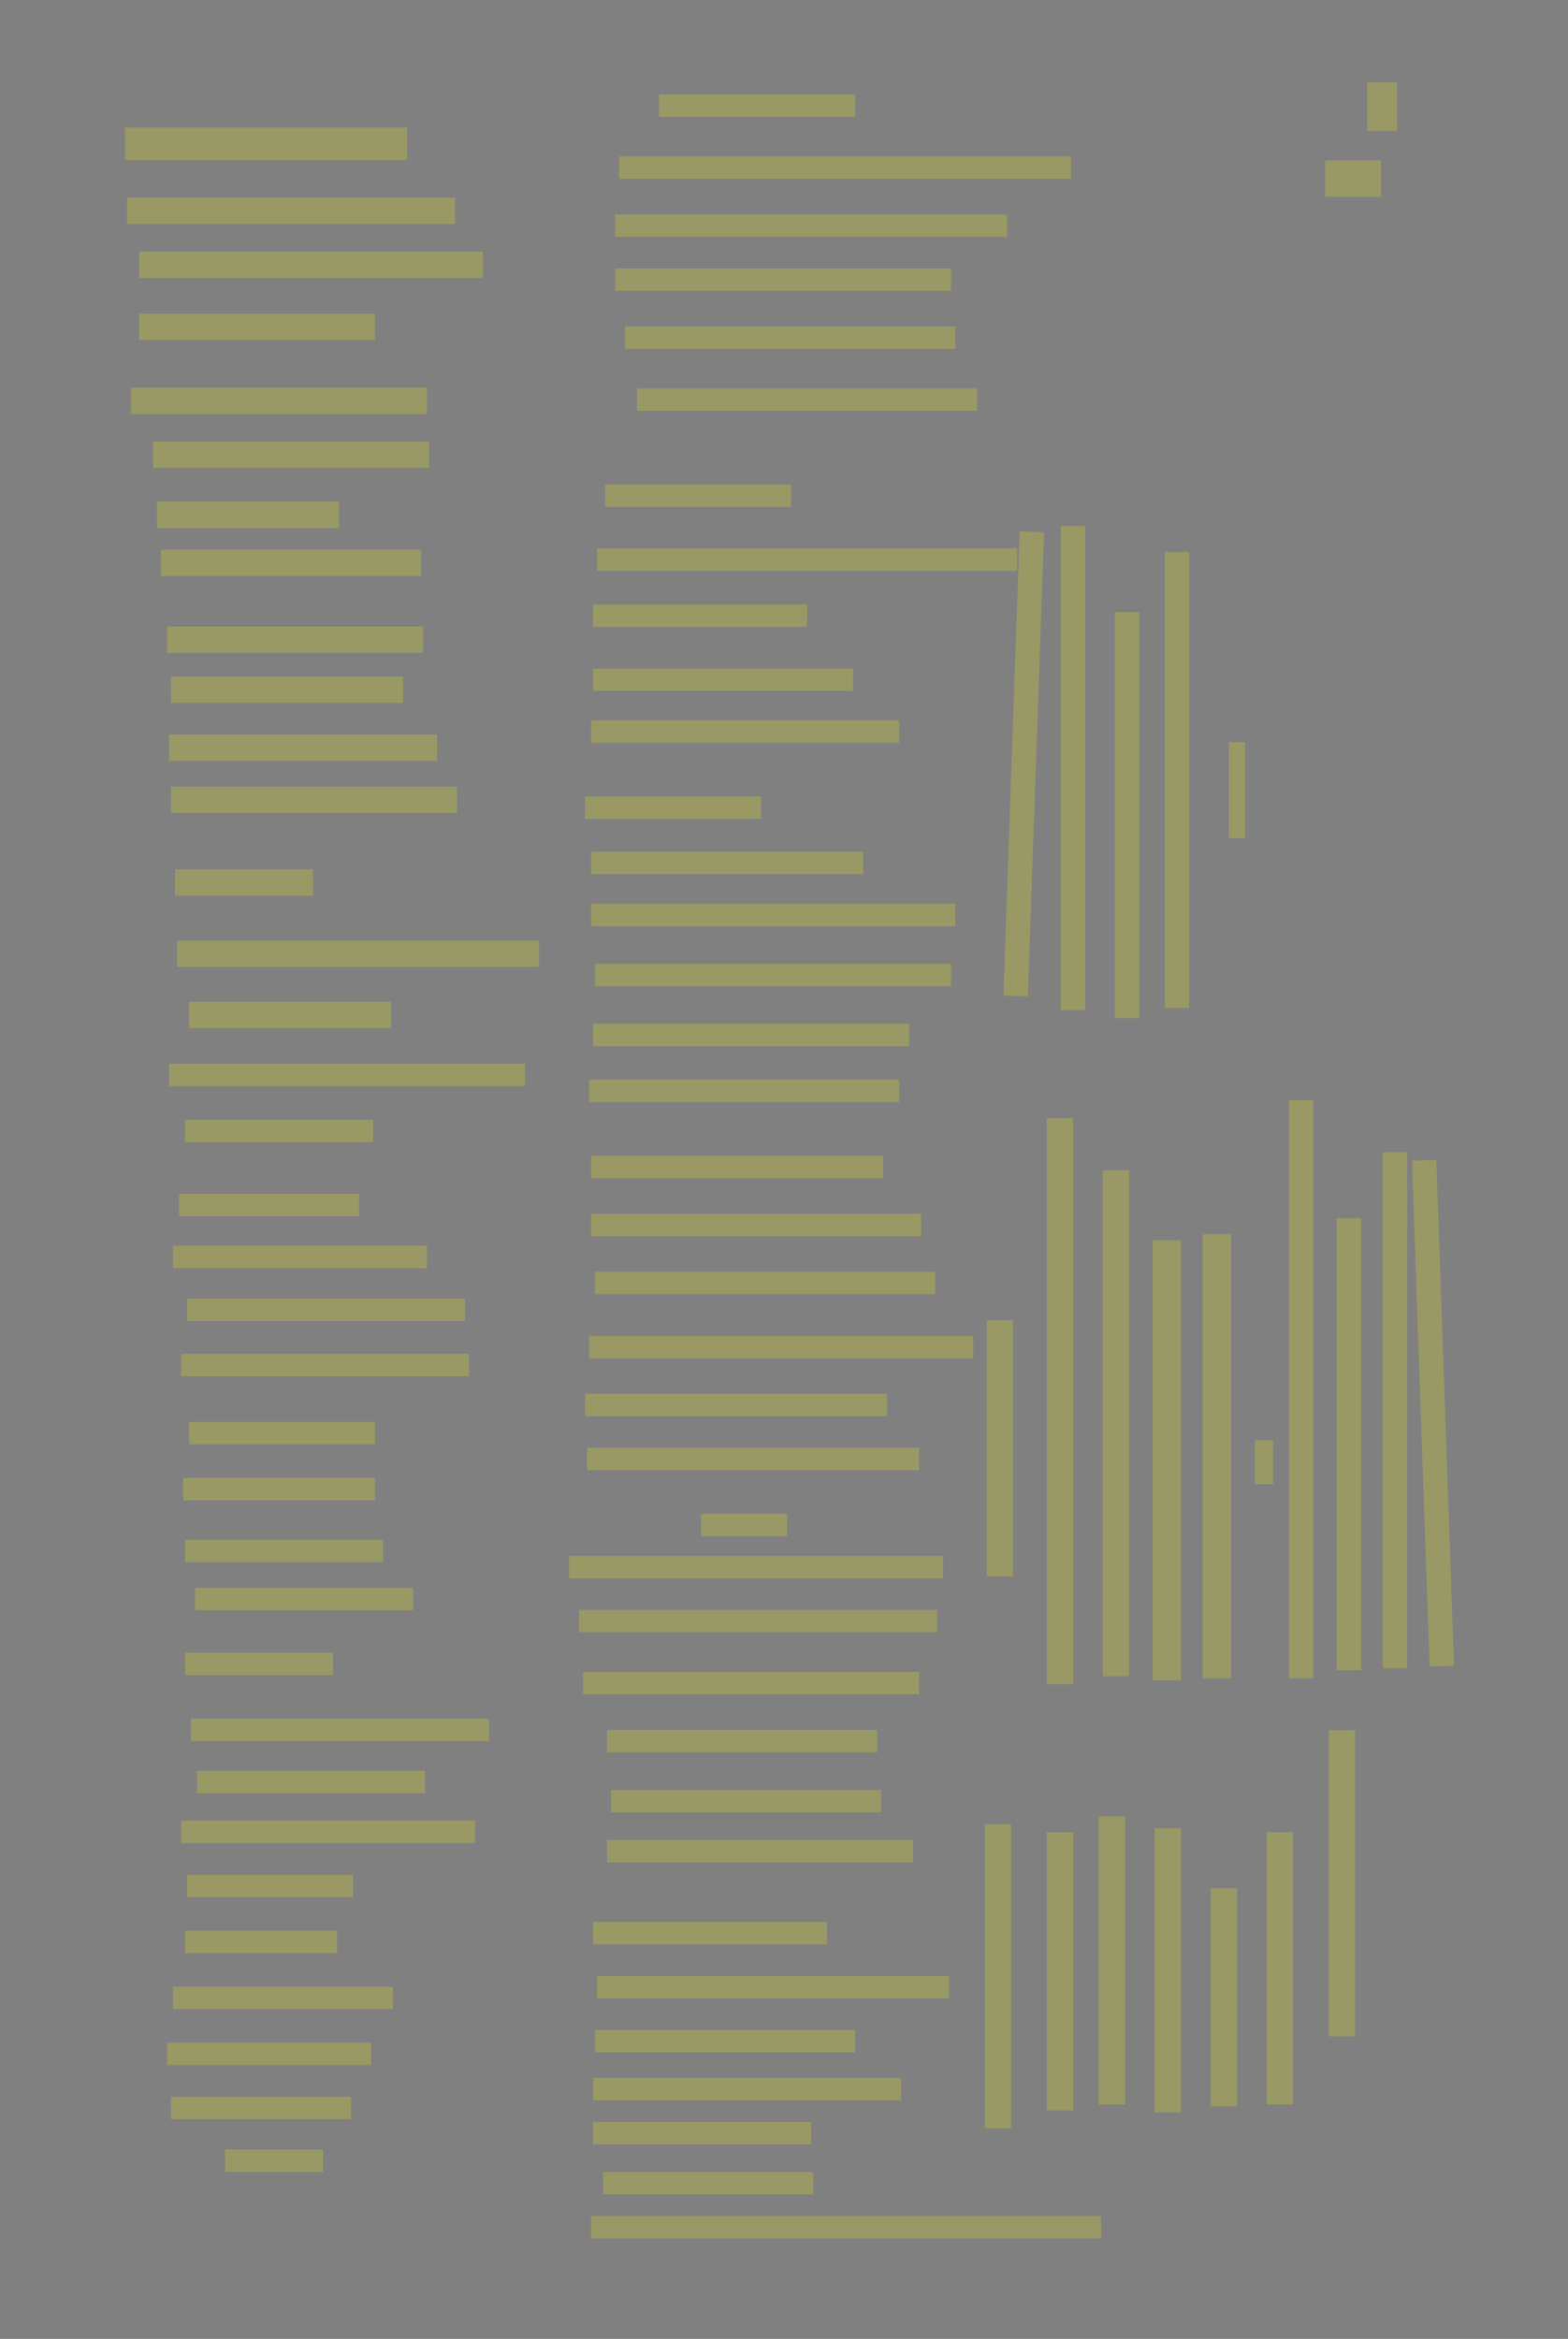 <?xml version="1.0" encoding="UTF-8" standalone="no"?><svg xmlns="http://www.w3.org/2000/svg" xmlns:xlink="http://www.w3.org/1999/xlink" height="4497" width="3015">
 <rect width="100%" height="100%" fill="#808080" stroke="none"/>
 <g>
  <title>Layer 1</title>
  <rect class=" imageannotationLine imageannotationLinked" fill="#FFFF00" fill-opacity="0.2" height="62.308" id="svg_2" stroke="#000000" stroke-dasharray="null" stroke-linecap="null" stroke-linejoin="null" stroke-opacity="0.5" stroke-width="null" width="542.308" x="240.384" xlink:href="#la" y="245.308"/>
  <rect class=" imageannotationLine imageannotationLinked" fill="#FFFF00" fill-opacity="0.2" height="50.769" id="svg_4" stroke="#000000" stroke-dasharray="null" stroke-linecap="null" stroke-linejoin="null" stroke-opacity="0.5" stroke-width="null" width="630.769" x="244.231" xlink:href="#lb" y="379.923"/>
  <rect class=" imageannotationLine imageannotationLinked" fill="#FFFF00" fill-opacity="0.2" height="50.769" id="svg_6" stroke="#000000" stroke-dasharray="null" stroke-linecap="null" stroke-linejoin="null" stroke-opacity="0.5" stroke-width="null" width="661.538" x="267.307" xlink:href="#lc" y="483.77"/>
  <rect class=" imageannotationLine imageannotationLinked" fill="#FFFF00" fill-opacity="0.2" height="50.769" id="svg_8" stroke="#000000" stroke-dasharray="null" stroke-linecap="null" stroke-linejoin="null" stroke-opacity="0.5" stroke-width="null" width="453.846" x="267.308" xlink:href="#ld" y="603"/>
  <rect class=" imageannotationLine imageannotationLinked" fill="#FFFF00" fill-opacity="0.2" height="50.769" id="svg_10" stroke="#000000" stroke-dasharray="null" stroke-linecap="null" stroke-linejoin="null" stroke-opacity="0.5" stroke-width="null" width="569.231" x="251.923" xlink:href="#le" y="745.308"/>
  <rect class=" imageannotationLine imageannotationLinked" fill="#FFFF00" fill-opacity="0.2" height="50.769" id="svg_12" stroke="#000000" stroke-dasharray="null" stroke-linecap="null" stroke-linejoin="null" stroke-opacity="0.5" stroke-width="null" width="530.769" x="294.231" xlink:href="#lf" y="849.154"/>
  <rect class=" imageannotationLine imageannotationLinked" fill="#FFFF00" fill-opacity="0.2" height="50.769" id="svg_14" stroke="#000000" stroke-dasharray="null" stroke-linecap="null" stroke-linejoin="null" stroke-opacity="0.5" stroke-width="null" width="350" x="301.923" xlink:href="#lg" y="964.539"/>
  <rect class=" imageannotationLine imageannotationLinked" fill="#FFFF00" fill-opacity="0.2" height="50.769" id="svg_16" stroke="#000000" stroke-dasharray="null" stroke-linecap="null" stroke-linejoin="null" stroke-opacity="0.5" stroke-width="null" width="500" x="309.615" xlink:href="#lh" y="1056.847"/>
  <rect class=" imageannotationLine imageannotationLinked" fill="#FFFF00" fill-opacity="0.2" height="50.769" id="svg_18" stroke="#000000" stroke-dasharray="null" stroke-linecap="null" stroke-linejoin="null" stroke-opacity="0.5" stroke-width="null" width="492.308" x="321.154" xlink:href="#li" y="1204.539"/>
  <rect class=" imageannotationLine imageannotationLinked" fill="#FFFF00" fill-opacity="0.2" height="50.769" id="svg_20" stroke="#000000" stroke-dasharray="null" stroke-linecap="null" stroke-linejoin="null" stroke-opacity="0.5" stroke-width="null" width="446.154" x="328.846" xlink:href="#lj" y="1300.692"/>
  <rect class=" imageannotationLine imageannotationLinked" fill="#FFFF00" fill-opacity="0.2" height="50.769" id="svg_22" stroke="#000000" stroke-dasharray="null" stroke-linecap="null" stroke-linejoin="null" stroke-opacity="0.5" stroke-width="null" width="515.385" x="325" xlink:href="#lk" y="1412.231"/>
  <rect class=" imageannotationLine imageannotationLinked" fill="#FFFF00" fill-opacity="0.2" height="50.769" id="svg_24" stroke="#000000" stroke-dasharray="null" stroke-linecap="null" stroke-linejoin="null" stroke-opacity="0.5" stroke-width="null" width="550" x="328.846" xlink:href="#ll" y="1512.231"/>
  <rect class=" imageannotationLine imageannotationLinked" fill="#FFFF00" fill-opacity="0.2" height="50.769" id="svg_26" stroke="#000000" stroke-dasharray="null" stroke-linecap="null" stroke-linejoin="null" stroke-opacity="0.5" stroke-width="null" width="265.385" x="336.538" xlink:href="#lm" y="1671.462"/>
  <rect class=" imageannotationLine imageannotationLinked" fill="#FFFF00" fill-opacity="0.2" height="50.769" id="svg_28" stroke="#000000" stroke-dasharray="null" stroke-linecap="null" stroke-linejoin="null" stroke-opacity="0.5" stroke-width="null" width="696.154" x="340.384" xlink:href="#ln" y="1808.385"/>
  <rect class=" imageannotationLine imageannotationLinked" fill="#FFFF00" fill-opacity="0.2" height="50.769" id="svg_30" stroke="#000000" stroke-dasharray="null" stroke-linecap="null" stroke-linejoin="null" stroke-opacity="0.5" stroke-width="null" width="388.462" x="363.461" xlink:href="#lo" y="1926.077"/>
  <rect class=" imageannotationLine imageannotationLinked" fill="#FFFF00" fill-opacity="0.2" height="43.077" id="svg_32" stroke="#000000" stroke-dasharray="null" stroke-linecap="null" stroke-linejoin="null" stroke-opacity="0.5" stroke-width="null" width="684.615" x="325" xlink:href="#lp" y="2045.308"/>
  <rect class=" imageannotationLine imageannotationLinked" fill="#FFFF00" fill-opacity="0.2" height="43.077" id="svg_34" stroke="#000000" stroke-dasharray="null" stroke-linecap="null" stroke-linejoin="null" stroke-opacity="0.5" stroke-width="null" width="361.538" x="355.769" xlink:href="#lq" y="2153"/>
  <rect class=" imageannotationLine imageannotationLinked" fill="#FFFF00" fill-opacity="0.2" height="43.077" id="svg_36" stroke="#000000" stroke-dasharray="null" stroke-linecap="null" stroke-linejoin="null" stroke-opacity="0.5" stroke-width="null" width="346.154" x="344.231" xlink:href="#lr" y="2295.308"/>
  <rect class=" imageannotationLine imageannotationLinked" fill="#FFFF00" fill-opacity="0.2" height="43.077" id="svg_38" stroke="#000000" stroke-dasharray="null" stroke-linecap="null" stroke-linejoin="null" stroke-opacity="0.5" stroke-width="null" width="488.462" x="332.692" xlink:href="#ls" y="2395.308"/>
  <rect class=" imageannotationLine imageannotationLinked" fill="#FFFF00" fill-opacity="0.2" height="43.077" id="svg_40" stroke="#000000" stroke-dasharray="null" stroke-linecap="null" stroke-linejoin="null" stroke-opacity="0.5" stroke-width="null" width="534.615" x="359.615" xlink:href="#lt" y="2496.846"/>
  <rect class=" imageannotationLine imageannotationLinked" fill="#FFFF00" fill-opacity="0.2" height="43.077" id="svg_42" stroke="#000000" stroke-dasharray="null" stroke-linecap="null" stroke-linejoin="null" stroke-opacity="0.5" stroke-width="null" width="553.846" x="348.077" xlink:href="#lu" y="2603"/>
  <rect class=" imageannotationLine imageannotationLinked" fill="#FFFF00" fill-opacity="0.2" height="43.077" id="svg_44" stroke="#000000" stroke-dasharray="null" stroke-linecap="null" stroke-linejoin="null" stroke-opacity="0.5" stroke-width="null" width="357.692" x="363.461" xlink:href="#lv" y="2733.77"/>
  <rect class=" imageannotationLine imageannotationLinked" fill="#FFFF00" fill-opacity="0.2" height="43.077" id="svg_46" stroke="#000000" stroke-dasharray="null" stroke-linecap="null" stroke-linejoin="null" stroke-opacity="0.5" stroke-width="null" width="369.231" x="351.923" xlink:href="#lw" y="2841.462"/>
  <rect class=" imageannotationLine imageannotationLinked" fill="#FFFF00" fill-opacity="0.2" height="43.077" id="svg_48" stroke="#000000" stroke-dasharray="null" stroke-linecap="null" stroke-linejoin="null" stroke-opacity="0.5" stroke-width="null" width="380.769" x="355.769" xlink:href="#lx" y="2960.693"/>
  <rect class=" imageannotationLine imageannotationLinked" fill="#FFFF00" fill-opacity="0.2" height="43.077" id="svg_50" stroke="#000000" stroke-dasharray="null" stroke-linecap="null" stroke-linejoin="null" stroke-opacity="0.5" stroke-width="null" width="419.231" x="375" xlink:href="#ly" y="3053"/>
  <rect class=" imageannotationLine imageannotationLinked" fill="#FFFF00" fill-opacity="0.2" height="43.077" id="svg_52" stroke="#000000" stroke-dasharray="null" stroke-linecap="null" stroke-linejoin="null" stroke-opacity="0.5" stroke-width="null" width="284.615" x="355.769" xlink:href="#lz" y="3177.616"/>
  <rect class=" imageannotationLine imageannotationLinked" fill="#FFFF00" fill-opacity="0.2" height="43.077" id="svg_54" stroke="#000000" stroke-dasharray="null" stroke-linecap="null" stroke-linejoin="null" stroke-opacity="0.5" stroke-width="null" width="573.077" x="367.307" xlink:href="#laa" y="3304.539"/>
  <rect class=" imageannotationLine imageannotationLinked" fill="#FFFF00" fill-opacity="0.2" height="43.077" id="svg_56" stroke="#000000" stroke-dasharray="null" stroke-linecap="null" stroke-linejoin="null" stroke-opacity="0.5" stroke-width="null" width="438.462" x="378.846" xlink:href="#lab" y="3404.539"/>
  <rect class=" imageannotationLine imageannotationLinked" fill="#FFFF00" fill-opacity="0.2" height="43.077" id="svg_58" stroke="#000000" stroke-dasharray="null" stroke-linecap="null" stroke-linejoin="null" stroke-opacity="0.5" stroke-width="null" width="565.385" x="348.077" xlink:href="#lac" y="3500.692"/>
  <rect class=" imageannotationLine imageannotationLinked" fill="#FFFF00" fill-opacity="0.2" height="43.077" id="svg_60" stroke="#000000" stroke-dasharray="null" stroke-linecap="null" stroke-linejoin="null" stroke-opacity="0.5" stroke-width="null" width="319.231" x="359.615" xlink:href="#lad" y="3604.539"/>
  <rect class=" imageannotationLine imageannotationLinked" fill="#FFFF00" fill-opacity="0.2" height="43.077" id="svg_62" stroke="#000000" stroke-dasharray="null" stroke-linecap="null" stroke-linejoin="null" stroke-opacity="0.5" stroke-width="null" width="292.308" x="355.769" xlink:href="#lae" y="3712.231"/>
  <rect class=" imageannotationLine imageannotationLinked" fill="#FFFF00" fill-opacity="0.2" height="43.077" id="svg_64" stroke="#000000" stroke-dasharray="null" stroke-linecap="null" stroke-linejoin="null" stroke-opacity="0.5" stroke-width="null" width="423.077" x="332.692" xlink:href="#laf" y="3819.923"/>
  <rect class=" imageannotationLine imageannotationLinked" fill="#FFFF00" fill-opacity="0.2" height="43.077" id="svg_66" stroke="#000000" stroke-dasharray="null" stroke-linecap="null" stroke-linejoin="null" stroke-opacity="0.5" stroke-width="null" width="392.308" x="321.154" xlink:href="#lag" y="3927.616"/>
  <rect class=" imageannotationLine imageannotationLinked" fill="#FFFF00" fill-opacity="0.2" height="43.077" id="svg_68" stroke="#000000" stroke-dasharray="null" stroke-linecap="null" stroke-linejoin="null" stroke-opacity="0.5" stroke-width="null" width="346.154" x="328.846" xlink:href="#lah" y="4031.462"/>
  <rect class=" imageannotationLine imageannotationLinked" fill="#FFFF00" fill-opacity="0.2" height="43.077" id="svg_70" stroke="#000000" stroke-dasharray="null" stroke-linecap="null" stroke-linejoin="null" stroke-opacity="0.5" stroke-width="null" width="188.462" x="432.692" xlink:href="#lai" y="4133"/>
  <rect class=" imageannotationLine imageannotationLinked" fill="#FFFF00" fill-opacity="0.2" height="43.077" id="svg_72" stroke="#000000" stroke-dasharray="null" stroke-linecap="null" stroke-linejoin="null" stroke-opacity="0.5" stroke-width="null" width="376.923" x="1267.308" xlink:href="#laj" y="181.462"/>
  <rect class=" imageannotationLine imageannotationLinked" fill="#FFFF00" fill-opacity="0.2" height="43.077" id="svg_74" stroke="#000000" stroke-dasharray="null" stroke-linecap="null" stroke-linejoin="null" stroke-opacity="0.5" stroke-width="null" width="869.231" x="1190.384" xlink:href="#lak" y="300.692"/>
  <rect class=" imageannotationLine imageannotationLinked" fill="#FFFF00" fill-opacity="0.2" height="43.077" id="svg_76" stroke="#000000" stroke-dasharray="null" stroke-linecap="null" stroke-linejoin="null" stroke-opacity="0.5" stroke-width="null" width="753.846" x="1182.692" xlink:href="#lal" y="412.231"/>
  <rect class=" imageannotationLine imageannotationLinked" fill="#FFFF00" fill-opacity="0.2" height="43.077" id="svg_78" stroke="#000000" stroke-dasharray="null" stroke-linecap="null" stroke-linejoin="null" stroke-opacity="0.5" stroke-width="null" width="646.154" x="1182.692" xlink:href="#lam" y="516.077"/>
  <rect class=" imageannotationLine imageannotationLinked" fill="#FFFF00" fill-opacity="0.2" height="43.077" id="svg_80" stroke="#000000" stroke-dasharray="null" stroke-linecap="null" stroke-linejoin="null" stroke-opacity="0.5" stroke-width="null" width="634.616" x="1201.923" xlink:href="#lan" y="627.615"/>
  <rect class=" imageannotationLine imageannotationLinked" fill="#FFFF00" fill-opacity="0.2" height="43.077" id="svg_82" stroke="#000000" stroke-dasharray="null" stroke-linecap="null" stroke-linejoin="null" stroke-opacity="0.5" stroke-width="null" width="653.846" x="1225" xlink:href="#lao" y="746.846"/>
  <rect class=" imageannotationLine imageannotationLinked" fill="#FFFF00" fill-opacity="0.2" height="43.077" id="svg_84" stroke="#000000" stroke-dasharray="null" stroke-linecap="null" stroke-linejoin="null" stroke-opacity="0.5" stroke-width="null" width="357.693" x="1163.461" xlink:href="#lap" y="931.462"/>
  <rect class=" imageannotationLine imageannotationLinked" fill="#FFFF00" fill-opacity="0.2" height="43.077" id="svg_86" stroke="#000000" stroke-dasharray="null" stroke-linecap="null" stroke-linejoin="null" stroke-opacity="0.5" stroke-width="null" width="807.693" x="1148.077" xlink:href="#laq" y="1054.539"/>
  <rect class=" imageannotationLine imageannotationLinked" fill="#FFFF00" fill-opacity="0.2" height="43.077" id="svg_88" stroke="#000000" stroke-dasharray="null" stroke-linecap="null" stroke-linejoin="null" stroke-opacity="0.5" stroke-width="null" width="411.539" x="1140.384" xlink:href="#lar" y="1162.231"/>
  <rect class=" imageannotationLine imageannotationLinked" fill="#FFFF00" fill-opacity="0.2" height="43.077" id="svg_90" stroke="#000000" stroke-dasharray="null" stroke-linecap="null" stroke-linejoin="null" stroke-opacity="0.5" stroke-width="null" width="500" x="1140.384" xlink:href="#las" y="1285.308"/>
  <rect class=" imageannotationLine imageannotationLinked" fill="#FFFF00" fill-opacity="0.2" height="43.077" id="svg_92" stroke="#000000" stroke-dasharray="null" stroke-linecap="null" stroke-linejoin="null" stroke-opacity="0.5" stroke-width="null" width="592.308" x="1136.538" xlink:href="#lat" y="1385.308"/>
  <rect class=" imageannotationLine imageannotationLinked" fill="#FFFF00" fill-opacity="0.2" height="43.077" id="svg_94" stroke="#000000" stroke-dasharray="null" stroke-linecap="null" stroke-linejoin="null" stroke-opacity="0.5" stroke-width="null" width="338.462" x="1125" xlink:href="#lau" y="1531.462"/>
  <rect class=" imageannotationLine imageannotationLinked" fill="#FFFF00" fill-opacity="0.2" height="43.077" id="svg_96" stroke="#000000" stroke-dasharray="null" stroke-linecap="null" stroke-linejoin="null" stroke-opacity="0.5" stroke-width="null" width="523.077" x="1136.538" xlink:href="#lav" y="1637.616"/>
  <rect class=" imageannotationLine imageannotationLinked" fill="#FFFF00" fill-opacity="0.2" height="43.077" id="svg_98" stroke="#000000" stroke-dasharray="null" stroke-linecap="null" stroke-linejoin="null" stroke-opacity="0.5" stroke-width="null" width="700" x="1136.538" xlink:href="#law" y="1737.616"/>
  <rect class=" imageannotationLine imageannotationLinked" fill="#FFFF00" fill-opacity="0.2" height="43.077" id="svg_100" stroke="#000000" stroke-dasharray="null" stroke-linecap="null" stroke-linejoin="null" stroke-opacity="0.5" stroke-width="null" width="684.616" x="1144.231" xlink:href="#lax" y="1853"/>
  <rect class=" imageannotationLine imageannotationLinked" fill="#FFFF00" fill-opacity="0.2" height="43.077" id="svg_102" stroke="#000000" stroke-dasharray="null" stroke-linecap="null" stroke-linejoin="null" stroke-opacity="0.5" stroke-width="null" width="607.692" x="1140.384" xlink:href="#wenn" y="1968.385"/>
  <rect class=" imageannotationLine imageannotationLinked" fill="#FFFF00" fill-opacity="0.2" height="43.077" id="svg_104" stroke="#000000" stroke-dasharray="null" stroke-linecap="null" stroke-linejoin="null" stroke-opacity="0.5" stroke-width="null" width="596.154" x="1132.692" xlink:href="#lay" y="2076.077"/>
  <rect class=" imageannotationLine imageannotationLinked" fill="#FFFF00" fill-opacity="0.2" height="43.077" id="svg_106" stroke="#000000" stroke-dasharray="null" stroke-linecap="null" stroke-linejoin="null" stroke-opacity="0.5" stroke-width="null" width="561.539" x="1136.538" xlink:href="#laz" y="2222.231"/>
  <rect class=" imageannotationLine imageannotationLinked" fill="#FFFF00" fill-opacity="0.2" height="43.077" id="svg_108" stroke="#000000" stroke-dasharray="null" stroke-linecap="null" stroke-linejoin="null" stroke-opacity="0.5" stroke-width="null" width="634.616" x="1136.538" xlink:href="#lba" y="2333.77"/>
  <rect class=" imageannotationLine imageannotationLinked" fill="#FFFF00" fill-opacity="0.2" height="43.077" id="svg_110" stroke="#000000" stroke-dasharray="null" stroke-linecap="null" stroke-linejoin="null" stroke-opacity="0.5" stroke-width="null" width="653.846" x="1144.231" xlink:href="#lbb" y="2445.308"/>
  <rect class=" imageannotationLine imageannotationLinked" fill="#FFFF00" fill-opacity="0.2" height="43.077" id="svg_112" stroke="#000000" stroke-dasharray="null" stroke-linecap="null" stroke-linejoin="null" stroke-opacity="0.5" stroke-width="null" width="738.462" x="1132.692" xlink:href="#lbc" y="2568.385"/>
  <rect class=" imageannotationLine imageannotationLinked" fill="#FFFF00" fill-opacity="0.2" height="43.077" id="svg_114" stroke="#000000" stroke-dasharray="null" stroke-linecap="null" stroke-linejoin="null" stroke-opacity="0.5" stroke-width="null" width="580.769" x="1125" xlink:href="#lbd" y="2679.924"/>
  <rect class=" imageannotationLine imageannotationLinked" fill="#FFFF00" fill-opacity="0.2" height="43.077" id="svg_116" stroke="#000000" stroke-dasharray="null" stroke-linecap="null" stroke-linejoin="null" stroke-opacity="0.5" stroke-width="null" width="638.462" x="1128.846" xlink:href="#lbe" y="2783.77"/>
  <rect class=" imageannotationLine imageannotationLinked" fill="#FFFF00" fill-opacity="0.2" height="43.077" id="svg_118" stroke="#000000" stroke-dasharray="null" stroke-linecap="null" stroke-linejoin="null" stroke-opacity="0.5" stroke-width="null" width="165.385" x="1348.077" xlink:href="#lbf" y="2910.693"/>
  <rect class=" imageannotationLine imageannotationLinked" fill="#FFFF00" fill-opacity="0.2" height="43.077" id="svg_120" stroke="#000000" stroke-dasharray="null" stroke-linecap="null" stroke-linejoin="null" stroke-opacity="0.5" stroke-width="null" width="719.231" x="1094.231" xlink:href="#lbg" y="2991.462"/>
  <rect class=" imageannotationLine imageannotationLinked" fill="#FFFF00" fill-opacity="0.2" height="43.077" id="svg_122" stroke="#000000" stroke-dasharray="null" stroke-linecap="null" stroke-linejoin="null" stroke-opacity="0.5" stroke-width="null" width="688.462" x="1113.461" xlink:href="#lbh" y="3095.308"/>
  <rect class=" imageannotationLine imageannotationLinked" fill="#FFFF00" fill-opacity="0.2" height="43.077" id="svg_124" stroke="#000000" stroke-dasharray="null" stroke-linecap="null" stroke-linejoin="null" stroke-opacity="0.5" stroke-width="null" width="646.154" x="1121.154" xlink:href="#lbi" y="3214.539"/>
  <rect class=" imageannotationLine imageannotationLinked" fill="#FFFF00" fill-opacity="0.2" height="43.077" id="svg_126" stroke="#000000" stroke-dasharray="null" stroke-linecap="null" stroke-linejoin="null" stroke-opacity="0.5" stroke-width="null" width="519.231" x="1167.308" xlink:href="#lbj" y="3326.077"/>
  <rect class=" imageannotationLine imageannotationLinked" fill="#FFFF00" fill-opacity="0.2" height="43.077" id="svg_128" stroke="#000000" stroke-dasharray="null" stroke-linecap="null" stroke-linejoin="null" stroke-opacity="0.5" stroke-width="null" width="519.231" x="1175" xlink:href="#lbk" y="3441.462"/>
  <rect class=" imageannotationLine imageannotationLinked" fill="#FFFF00" fill-opacity="0.2" height="43.077" id="svg_130" stroke="#000000" stroke-dasharray="null" stroke-linecap="null" stroke-linejoin="null" stroke-opacity="0.5" stroke-width="null" width="588.462" x="1167.308" xlink:href="#lbl" y="3537.616"/>
  <rect class=" imageannotationLine imageannotationLinked" fill="#FFFF00" fill-opacity="0.2" height="43.077" id="svg_132" stroke="#000000" stroke-dasharray="null" stroke-linecap="null" stroke-linejoin="null" stroke-opacity="0.5" stroke-width="null" width="450" x="1140.384" xlink:href="#lbm" y="3695.308"/>
  <rect class=" imageannotationLine imageannotationLinked" fill="#FFFF00" fill-opacity="0.2" height="43.077" id="svg_134" stroke="#000000" stroke-dasharray="null" stroke-linecap="null" stroke-linejoin="null" stroke-opacity="0.5" stroke-width="null" width="676.923" x="1148.077" xlink:href="#lbn" y="3799.154"/>
  <rect class=" imageannotationLine imageannotationLinked" fill="#FFFF00" fill-opacity="0.2" height="43.077" id="svg_136" stroke="#000000" stroke-dasharray="null" stroke-linecap="null" stroke-linejoin="null" stroke-opacity="0.5" stroke-width="null" width="500" x="1144.231" xlink:href="#lbo" y="3903.001"/>
  <rect class=" imageannotationLine imageannotationLinked" fill="#FFFF00" fill-opacity="0.2" height="43.077" id="svg_138" stroke="#000000" stroke-dasharray="null" stroke-linecap="null" stroke-linejoin="null" stroke-opacity="0.5" stroke-width="null" width="592.308" x="1140.384" xlink:href="#Des-Lebens" y="3995.308"/>
  <rect class=" imageannotationLine imageannotationLinked" fill="#FFFF00" fill-opacity="0.2" height="43.077" id="svg_140" stroke="#000000" stroke-dasharray="null" stroke-linecap="null" stroke-linejoin="null" stroke-opacity="0.5" stroke-width="null" width="419.231" x="1140.384" xlink:href="#lbp" y="4079.924"/>
  <rect class=" imageannotationLine imageannotationLinked" fill="#FFFF00" fill-opacity="0.2" height="43.077" id="svg_142" stroke="#000000" stroke-dasharray="null" stroke-linecap="null" stroke-linejoin="null" stroke-opacity="0.5" stroke-width="null" width="403.846" x="1159.615" xlink:href="#lbq" y="4176.077"/>
  <rect class=" imageannotationLine imageannotationLinked" fill="#FFFF00" fill-opacity="0.2" height="43.077" id="svg_144" stroke="#000000" stroke-dasharray="null" stroke-linecap="null" stroke-linejoin="null" stroke-opacity="0.5" stroke-width="null" width="980.769" x="1136.538" xlink:href="#lbr" y="4260.693"/>
  <rect class=" imageannotationLine imageannotationLinked" fill="#FFFF00" fill-opacity="0.2" height="50.769" id="svg_147" stroke="#000000" stroke-dasharray="null" stroke-linecap="null" stroke-linejoin="null" stroke-opacity="0.5" stroke-width="null" transform="rotate(-90 1918.846,3799.924) " width="584.615" x="1626.538" xlink:href="#lbs" y="3774.539"/>
  <rect class=" imageannotationLine imageannotationLinked" fill="#FFFF00" fill-opacity="0.2" height="50.769" id="svg_149" stroke="#000000" stroke-dasharray="null" stroke-linecap="null" stroke-linejoin="null" stroke-opacity="0.5" stroke-width="null" transform="rotate(-90 2038.076,3790.309) " width="534.615" x="1770.769" xlink:href="#lbt" y="3764.924"/>
  <rect class=" imageannotationLine imageannotationLinked" fill="#FFFF00" fill-opacity="0.2" height="50.769" id="svg_151" stroke="#000000" stroke-dasharray="null" stroke-linecap="null" stroke-linejoin="null" stroke-opacity="0.5" stroke-width="null" transform="rotate(-90 2138.076,3769.155) " width="553.846" x="1861.153" xlink:href="#lbu" y="3743.77"/>
  <rect class=" imageannotationLine imageannotationLinked" fill="#FFFF00" fill-opacity="0.2" height="50.769" id="svg_153" stroke="#000000" stroke-dasharray="null" stroke-linecap="null" stroke-linejoin="null" stroke-opacity="0.5" stroke-width="null" transform="rotate(-90 2245.769,3788.386) " width="546.154" x="1972.692" xlink:href="#lbv" y="3763.001"/>
  <rect class=" imageannotationLine imageannotationLinked" fill="#FFFF00" fill-opacity="0.2" height="50.769" id="svg_155" stroke="#000000" stroke-dasharray="null" stroke-linecap="null" stroke-linejoin="null" stroke-opacity="0.5" stroke-width="null" transform="rotate(-90 2353.461,3840.309) " width="419.231" x="2143.846" xlink:href="#lbw" y="3814.924"/>
  <rect class=" imageannotationLine imageannotationLinked" fill="#FFFF00" fill-opacity="0.2" height="50.769" id="svg_157" stroke="#000000" stroke-dasharray="null" stroke-linecap="null" stroke-linejoin="null" stroke-opacity="0.5" stroke-width="null" transform="rotate(-90 2461.153,3784.539) " width="523.077" x="2199.615" xlink:href="#lbx" y="3759.155"/>
  <rect class=" imageannotationLine imageannotationLinked" fill="#FFFF00" fill-opacity="0.2" height="50.769" id="svg_159" stroke="#000000" stroke-dasharray="null" stroke-linecap="null" stroke-linejoin="null" stroke-opacity="0.5" stroke-width="null" transform="rotate(-90 2580.384,3621.078) " width="588.462" x="2286.153" xlink:href="#lby" y="3595.693"/>
  <rect class=" imageannotationLine imageannotationLinked" fill="#FFFF00" fill-opacity="0.2" height="50.769" id="svg_161" stroke="#000000" stroke-dasharray="null" stroke-linecap="null" stroke-linejoin="null" stroke-opacity="0.5" stroke-width="null" transform="rotate(-90 1922.692,2784.539) " width="492.308" x="1676.538" xlink:href="#lbz" y="2759.154"/>
  <rect class=" imageannotationLine imageannotationLinked" fill="#FFFF00" fill-opacity="0.2" height="50.769" id="svg_163" stroke="#000000" stroke-dasharray="null" stroke-linecap="null" stroke-linejoin="null" stroke-opacity="0.5" stroke-width="null" transform="rotate(-90 2038.077,2694.154) " width="1088.462" x="1493.846" xlink:href="#lca" y="2668.77"/>
  <rect class=" imageannotationLine imageannotationLinked" fill="#FFFF00" fill-opacity="0.2" height="50.769" id="svg_165" stroke="#000000" stroke-dasharray="null" stroke-linecap="null" stroke-linejoin="null" stroke-opacity="0.5" stroke-width="null" transform="rotate(-90 2145.769,2736.462) " width="973.077" x="1659.231" xlink:href="#lcb" y="2711.077"/>
  <rect class=" imageannotationLine imageannotationLinked" fill="#FFFF00" fill-opacity="0.2" height="54.615" id="svg_167" stroke="#000000" stroke-dasharray="null" stroke-linecap="null" stroke-linejoin="null" stroke-opacity="0.5" stroke-width="null" transform="rotate(-90 2243.846,2807.616) " width="846.154" x="1820.769" xlink:href="#lcc" y="2780.308"/>
  <rect class=" imageannotationLine imageannotationLinked" fill="#FFFF00" fill-opacity="0.2" height="54.615" id="svg_169" stroke="#000000" stroke-dasharray="null" stroke-linecap="null" stroke-linejoin="null" stroke-opacity="0.5" stroke-width="null" transform="rotate(-90 2340,2799.924) " width="853.846" x="1913.077" xlink:href="#lcd" y="2772.616"/>
  <rect class=" imageannotationLine imageannotationLinked" fill="#FFFF00" fill-opacity="0.2" height="35.385" id="svg_171" stroke="#000000" stroke-dasharray="null" stroke-linecap="null" stroke-linejoin="null" stroke-opacity="0.5" stroke-width="null" transform="rotate(-90 2430.384,2811.462) " width="84.615" x="2388.077" xlink:href="#lce" y="2793.77"/>
  <rect class=" imageannotationLine imageannotationLinked" fill="#FFFF00" fill-opacity="0.2" height="46.923" id="svg_173" stroke="#000000" stroke-dasharray="null" stroke-linecap="null" stroke-linejoin="null" stroke-opacity="0.5" stroke-width="null" transform="rotate(-90 2501.538,2671.077) " width="1111.539" x="1945.769" xlink:href="#lcf" y="2647.616"/>
  <rect class=" imageannotationLine imageannotationLinked" fill="#FFFF00" fill-opacity="0.2" height="46.923" id="svg_175" stroke="#000000" stroke-dasharray="null" stroke-linecap="null" stroke-linejoin="null" stroke-opacity="0.5" stroke-width="null" transform="rotate(-90 2593.846,2776.847) " width="869.231" x="2159.23" xlink:href="#lcg" y="2753.385"/>
  <rect class=" imageannotationLine imageannotationLinked" fill="#FFFF00" fill-opacity="0.2" height="46.923" id="svg_177" stroke="#000000" stroke-dasharray="null" stroke-linecap="null" stroke-linejoin="null" stroke-opacity="0.5" stroke-width="null" transform="rotate(-90 2682.308,2711.462) " width="992.308" x="2186.154" xlink:href="#lch" y="2688"/>
  <rect class=" imageannotationLine imageannotationLinked" fill="#FFFF00" fill-opacity="0.2" height="46.923" id="svg_181" stroke="#000000" stroke-dasharray="null" stroke-linecap="null" stroke-linejoin="null" stroke-opacity="0.5" stroke-width="null" transform="rotate(-92 2755.385,2717.231) " width="973.077" x="2268.846" xlink:href="#lci" y="2693.77"/>
  <rect class=" imageannotationLine imageannotationLinked" fill="#FFFF00" fill-opacity="0.2" height="46.923" id="svg_183" stroke="#000000" stroke-dasharray="null" stroke-linecap="null" stroke-linejoin="null" stroke-opacity="0.5" stroke-width="null" transform="rotate(-88 1968.5,1468.739) " width="893.082" x="1521.959" xlink:href="#lcj" y="1445.278"/>
  <rect class=" imageannotationLine imageannotationLinked" fill="#FFFF00" fill-opacity="0.2" height="46.923" id="svg_185" stroke="#000000" stroke-dasharray="null" stroke-linecap="null" stroke-linejoin="null" stroke-opacity="0.5" stroke-width="null" transform="rotate(-90 2063.077,1476.846) " width="930.769" x="1597.693" xlink:href="#lck" y="1453.385"/>
  <rect class=" imageannotationLine imageannotationLinked" fill="#FFFF00" fill-opacity="0.2" height="46.923" id="svg_187" stroke="#000000" stroke-dasharray="null" stroke-linecap="null" stroke-linejoin="null" stroke-opacity="0.5" stroke-width="null" transform="rotate(-90 2166.923,1567.231) " width="780.769" x="1776.538" xlink:href="#lcl" y="1543.77"/>
  <rect class=" imageannotationLine imageannotationLinked" fill="#FFFF00" fill-opacity="0.2" height="46.923" id="svg_189" stroke="#000000" stroke-dasharray="null" stroke-linecap="null" stroke-linejoin="null" stroke-opacity="0.5" stroke-width="null" transform="rotate(-90 2263.077,1499.923) " width="876.923" x="1824.615" xlink:href="#lcm" y="1476.462"/>
  <rect class=" imageannotationLine imageannotationLinked" fill="#FFFF00" fill-opacity="0.2" height="31.538" id="svg_191" stroke="#000000" stroke-dasharray="null" stroke-linecap="null" stroke-linejoin="null" stroke-opacity="0.5" stroke-width="null" transform="rotate(-90 2378.462,1519.154) " width="184.615" x="2286.154" xlink:href="#lcn" y="1503.385"/>
  <rect class=" imageannotationLine imageannotationLinked" fill="#FFFF00" fill-opacity="0.2" height="93.077" id="svg_193" stroke="#000000" stroke-dasharray="null" stroke-linecap="null" stroke-linejoin="null" stroke-opacity="0.5" stroke-width="null" width="57.692" x="2628.846" xlink:href="#lco" y="158.385"/>
  <rect class=" imageannotationLine imageannotationLinked" fill="#FFFF00" fill-opacity="0.2" height="70" id="svg_195" stroke="#000000" stroke-dasharray="null" stroke-linecap="null" stroke-linejoin="null" stroke-opacity="0.5" stroke-width="null" width="107.692" x="2548.076" xlink:href="#lcp" y="308.385"/>
 </g>
</svg>